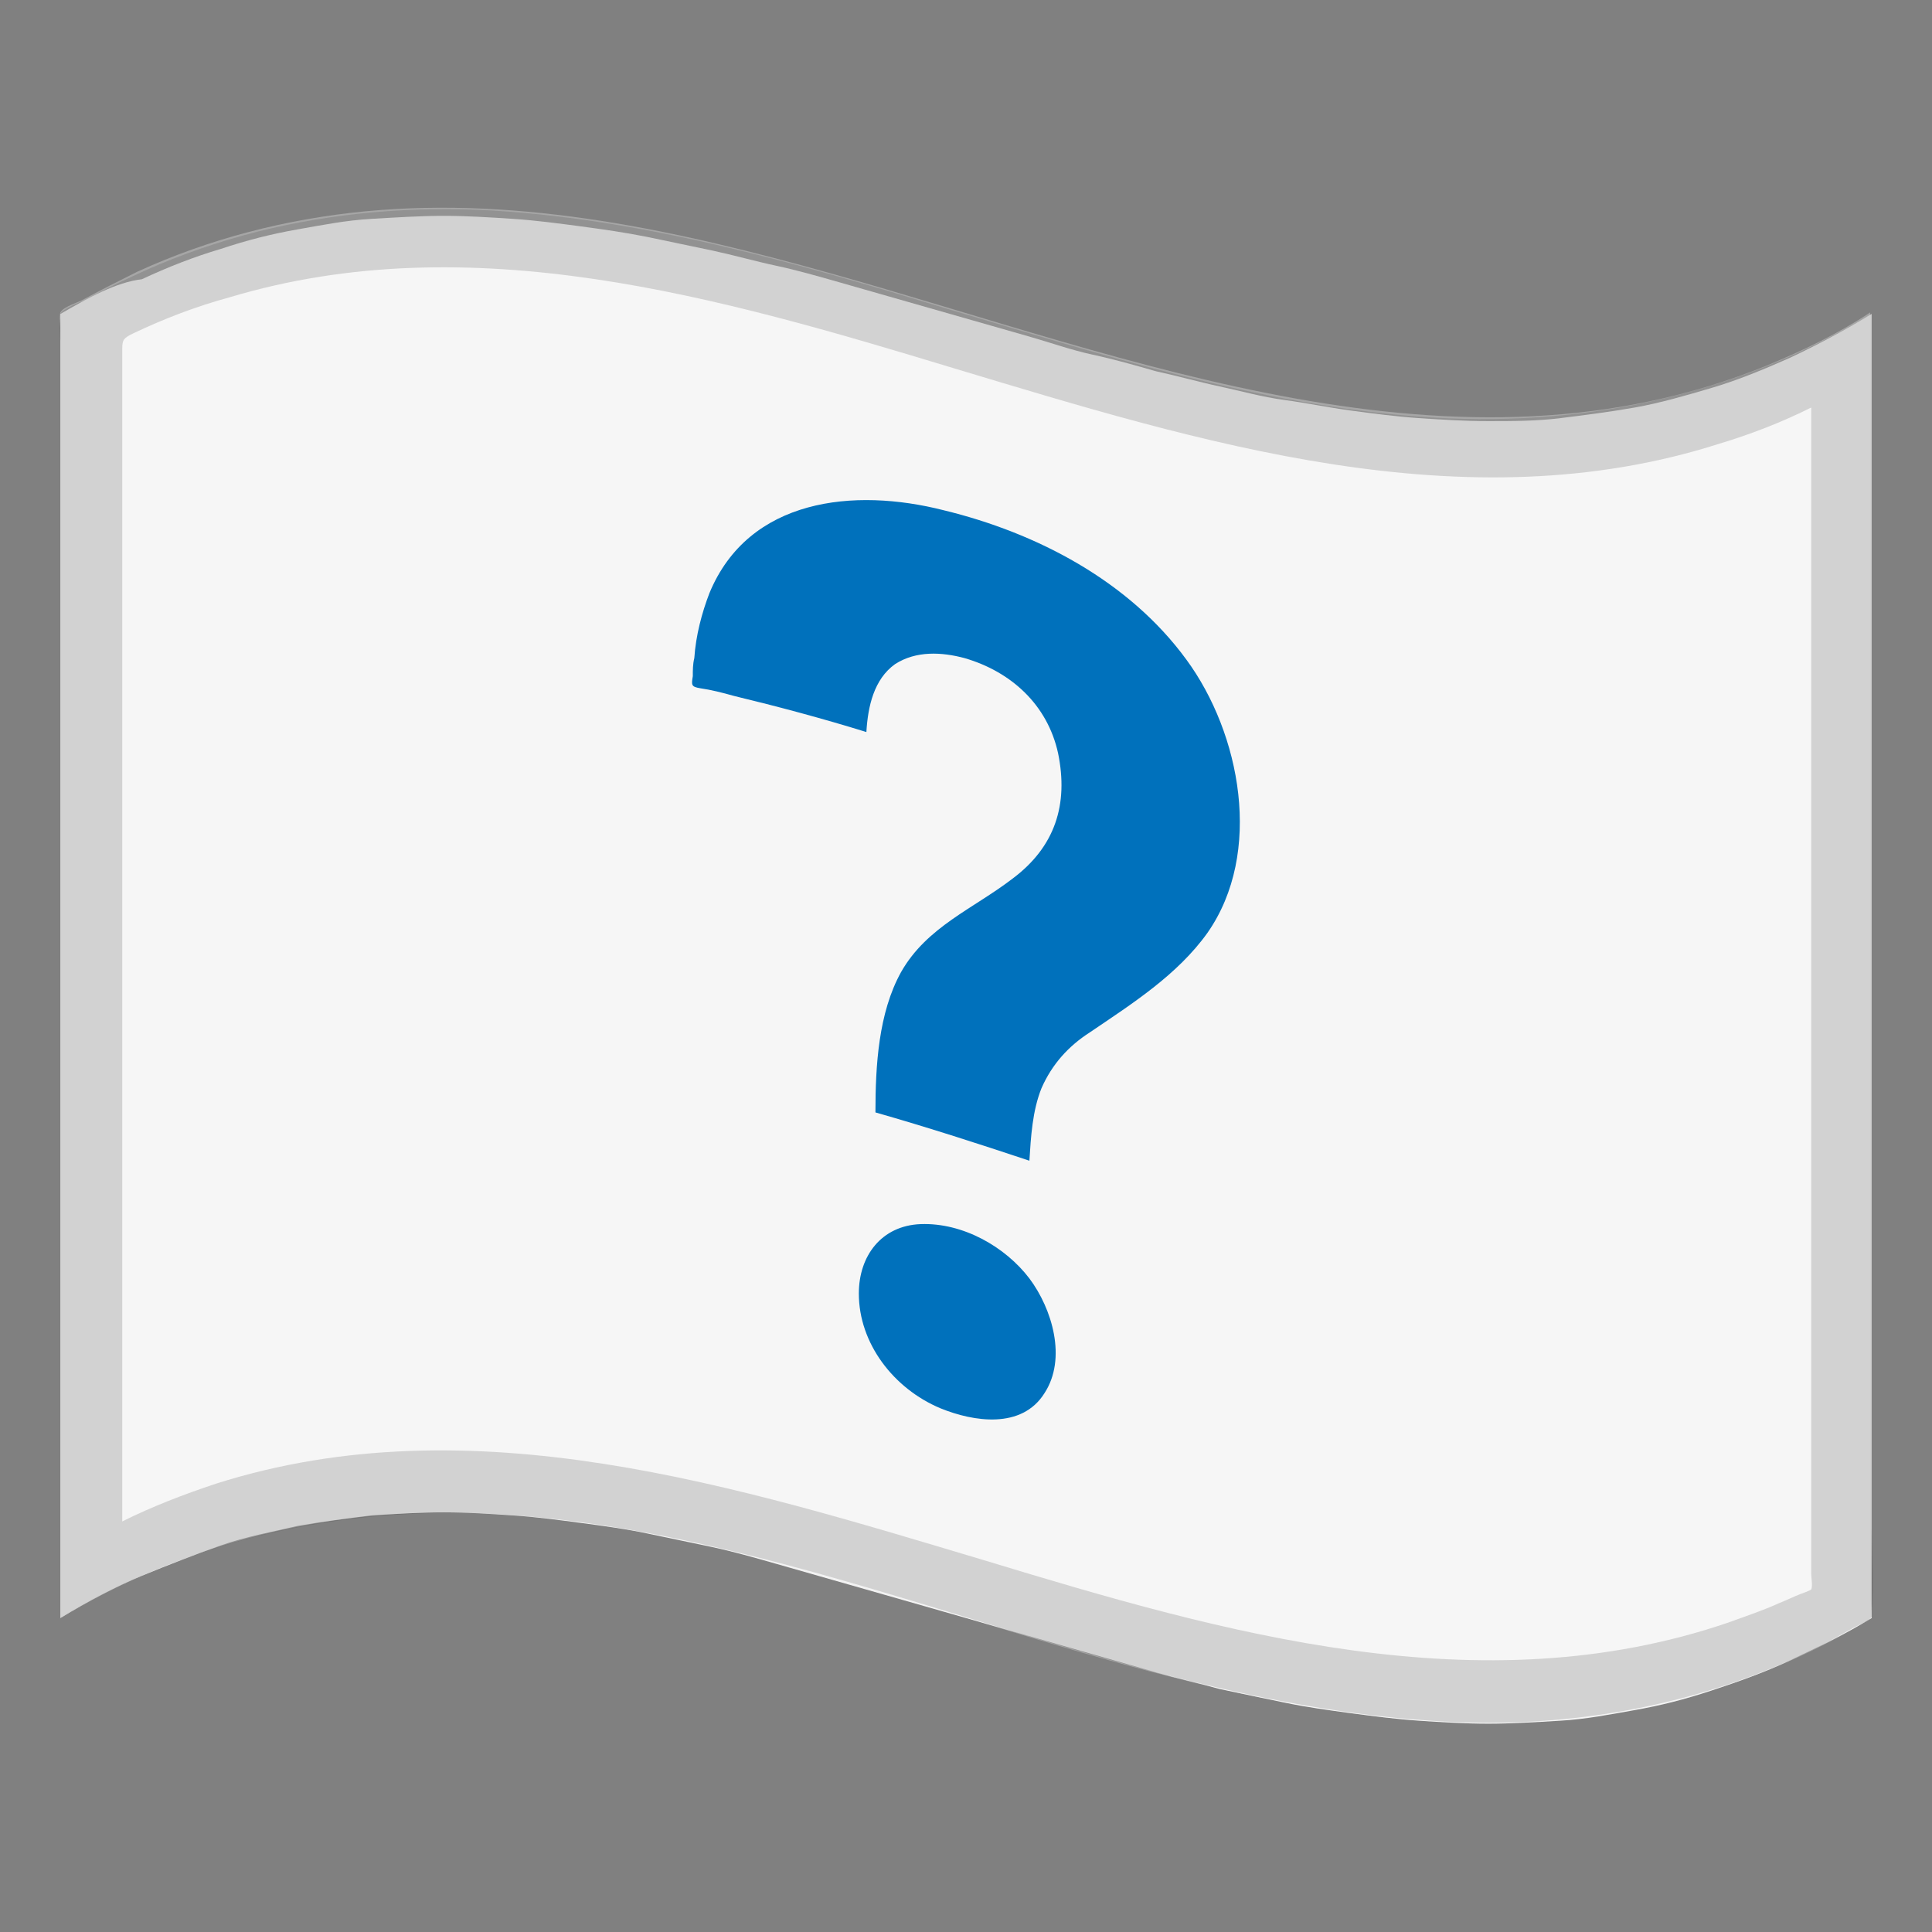 <svg xmlns="http://www.w3.org/2000/svg" xml:space="preserve" id="Layer_1" x="0" y="0" version="1.1" viewBox="0 0 128 128"><rect x="0" y="0" width="128" height="128" fill="#808080" stroke="none"/><path d="M4 20.8v86.4c1.8-1.1 3.7-2.1 5.4-2.8s3.5-1.4 5.2-2 3.4-.9 5.1-1.3c1.7-.3 3.3-.5 4.9-.7 1.6-.1 3.2-.2 4.8-.2s3.1.1 4.6.2 3 .3 4.5.5 3 .4 4.4.7 2.9.6 4.3.9 2.8.7 4.2 1.1l4.2 1.2 4.2 1.2 4.2 1.2 4.2 1.2 4.2 1.2 4.2 1.2c1.4.4 2.8.7 4.2 1.1 1.4.3 2.9.6 4.3.9s2.9.5 4.4.7 3 .4 4.5.5 3.1.2 4.6.2 3.1-.1 4.8-.2 3.2-.4 4.9-.7 3.3-.7 5.1-1.3 3.5-1.2 5.2-2 3.6-1.7 5.4-2.8V20.8c-1.8 1.1-3.7 2.1-5.4 2.9-1.8.8-3.5 1.5-5.2 2s-3.4 1-5.1 1.3-3.3.5-4.9.7-3.2.2-4.8.2-3.1-.1-4.6-.2-3-.3-4.5-.5-2.9-.5-4.4-.7-2.9-.6-4.3-.9-2.8-.7-4.2-1c-1.4-.4-2.8-.8-4.2-1.1s-2.8-.8-4.2-1.2L64 21.1l-4.2-1.2-4.2-1.2c-1.4-.4-2.8-.8-4.2-1.1s-2.8-.7-4.2-1-2.9-.6-4.3-.9c-1.5-.3-2.9-.5-4.4-.7s-3-.4-4.5-.5-3.1-.2-4.6-.2-3.1.1-4.8.2-3.2.4-4.9.7-3.3.7-5.1 1.3c-1.7.5-3.5 1.2-5.2 2-1.7.2-3.5 1.2-5.4 2.3" style="fill:#f2f2f2"/><path d="M124 107.2c-6.9 4.2-14.6 6.5-22.6 6.9s-16-1-23.8-3c-15.8-4-31.4-10.8-48-10.9-9 0-17.8 2.3-25.6 7V21.9c0-.3-.1-.9 0-1.2.2-.4 1.3-.7 1.6-.9 1.1-.6 2.3-1.2 3.5-1.8 4.8-2.2 9.9-3.5 15.1-4C34.7 13 45 15.3 55 18.1c20 5.6 41.5 14.5 62.1 6.1 2.4-1 4.7-2.1 6.8-3.5v85.2c.1.6.1.9.1 1.3" style="opacity:.3;fill:#fff"/><g style="opacity:.2"><path d="M120 27v77.3c0 .2.1.8 0 1-.1.1-.7.3-.7.3-.5.2-.9.4-1.4.6-1.1.5-2.3.9-3.4 1.3-16.4 5.6-33.4.7-49.2-4.1-16.4-4.9-34-10.5-51-5.1-2.1.7-4.2 1.5-6.2 2.5V23.1c0-.6.1-.7.7-1 2.1-1 4.2-1.8 6.4-2.4 16-4.8 32.5 0 48 4.7 16.3 4.9 33.8 10.4 50.7 5 2-.6 4.1-1.4 6.1-2.4m4-6.2c-9.1 5.5-19.5 7.6-30 6.8-10.7-.8-21-4.1-31.1-7.1-10.2-3.1-20.5-6.1-31.2-6.6-5.2-.2-10.5.3-15.6 1.7-2.5.7-5 1.6-7.3 2.7-1.1.5-2.1 1-3.2 1.6-.3.1-1.5.6-1.6.9v.3c-.1.4 0 1 0 1.5v84.6c9.1-5.5 19.6-7.6 30.2-6.8 10.7.8 21.1 4.1 31.3 7.2s20.5 6.1 31.2 6.5c5.2.2 10.5-.4 15.5-1.8 2.5-.7 4.9-1.6 7.3-2.7 1.1-.5 2.1-1.1 3.2-1.7.3-.2 1.2-.5 1.3-.8v-.4c.2-1.8 0-3.7 0-5.5V20.8" style="fill:#424242"/></g><path d="M58 73.7c0-3.1.2-6.6 1.7-9.3 1.7-3 4.8-4.2 7.4-6.2 2.8-2.1 3.7-4.9 3-8.3-.7-3.2-3.1-5.4-6.2-6.3-1.5-.4-3.2-.5-4.6.4-1.4 1-1.8 2.8-1.9 4.5-2.9-.9-5.9-1.7-8.8-2.4-.7-.2-1.5-.4-2.2-.5-.6-.1-.6-.2-.5-.8 0-.4 0-.8.1-1.2.1-1.5.5-3 1-4.3 2.6-6.3 9.6-7 15.5-5.5 6.2 1.5 12.3 4.7 16.1 9.9 3.6 4.9 5.1 12.8 1.4 18.1-2 2.8-5 4.7-7.8 6.6-1.4.9-2.5 2.1-3.2 3.7-.6 1.5-.7 3.2-.8 4.8-3.3-1.1-6.7-2.2-10.2-3.2m-1.1 12c0-2.5 1.5-4.5 4.1-4.6 2.8-.1 5.6 1.5 7.2 3.6 1.5 2 2.5 5.3 1 7.6-1.5 2.4-4.7 1.9-6.9 1-3.1-1.3-5.4-4.3-5.4-7.6" style="fill:#0071bc"/></svg>